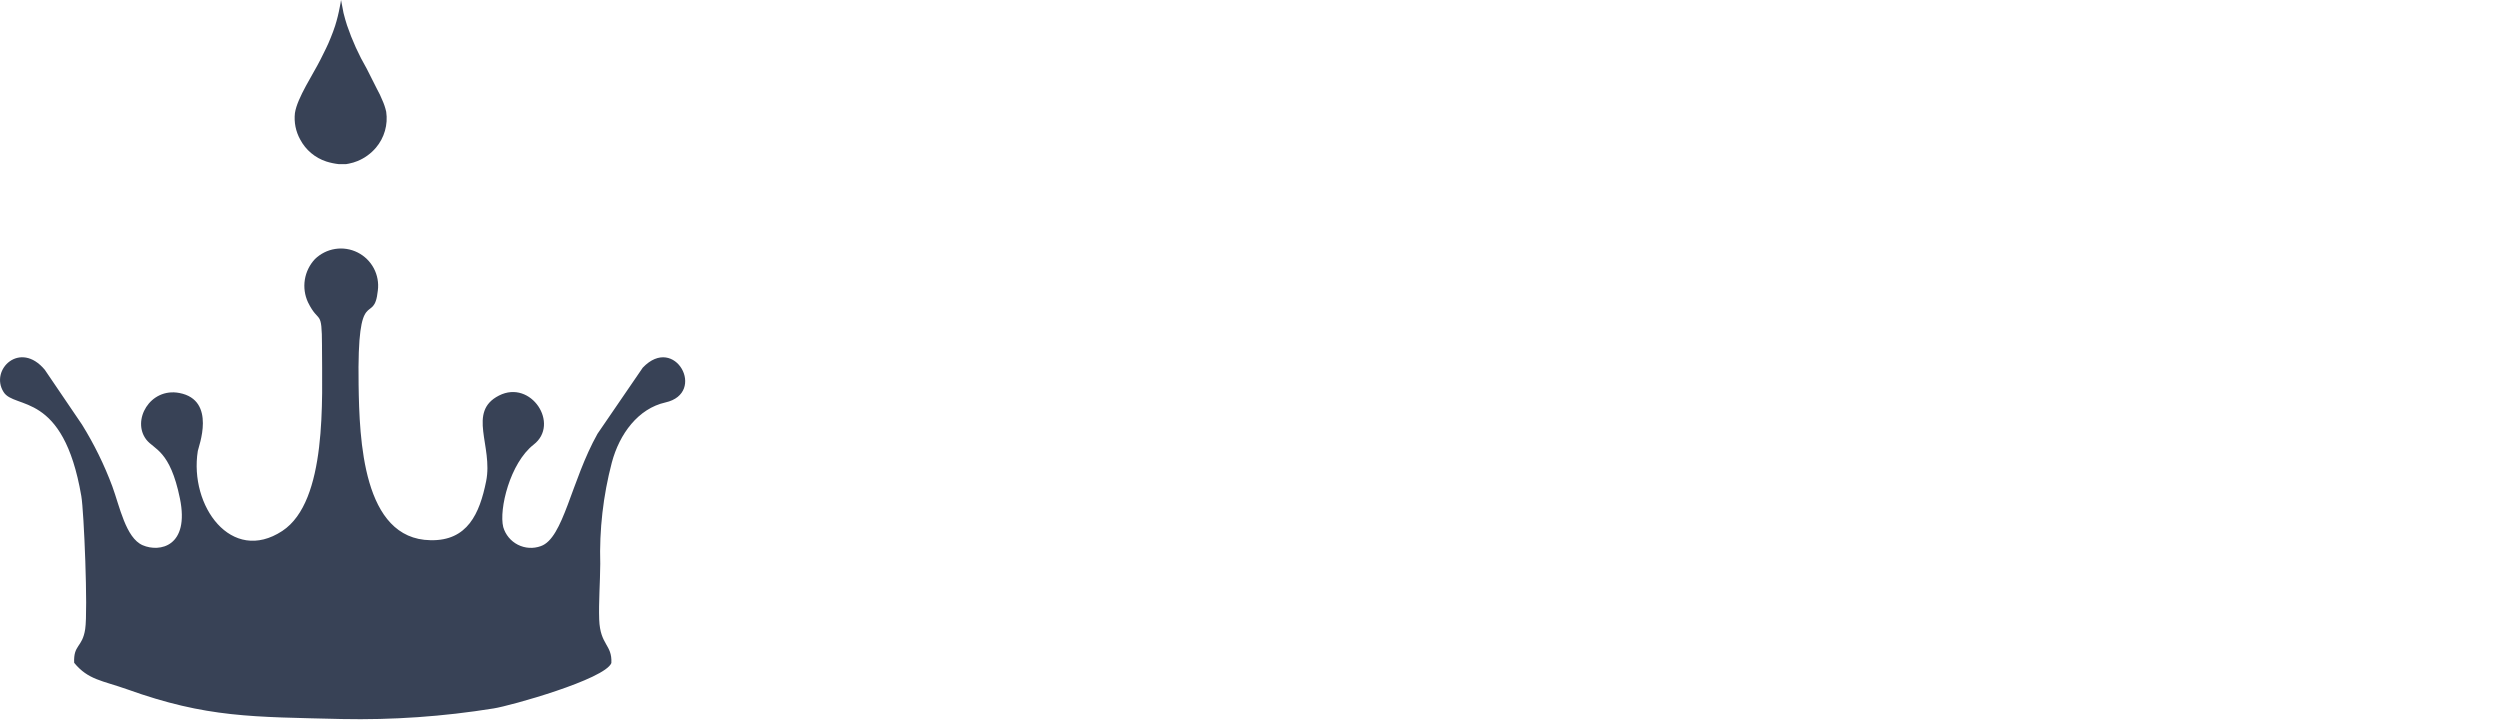 <?xml version="1.0" encoding="UTF-8" standalone="no"?>
<svg
   width="250"
   height="72"
   viewBox="0 0 250 72"
   fill="none"
   version="1.1"
   id="svg4"
   sodipodi:docname="logo.svg"
   inkscape:export-filename="C:\Users\maks\Desktop\logo.png"
   inkscape:export-xdpi="96"
   inkscape:export-ydpi="96"
   xmlns:inkscape="http://www.inkscape.org/namespaces/inkscape"
   xmlns:sodipodi="http://sodipodi.sourceforge.net/DTD/sodipodi-0.dtd"
   xmlns="http://www.w3.org/2000/svg"
   xmlns:svg="http://www.w3.org/2000/svg">
  <sodipodi:namedview
     id="namedview4"
     pagecolor="#ffffff"
     bordercolor="#000000"
     borderopacity="0.25"
     inkscape:showpageshadow="2"
     inkscape:pageopacity="0.0"
     inkscape:pagecheckerboard="0"
     inkscape:deskcolor="#d1d1d1">
    <inkscape:page
       x="0"
       y="0"
       width="100"
       height="72"
       id="page2"
       margin="0"
       bleed="0" />
  </sodipodi:namedview>
  <g
     clip-path="url(#clip0_850_2716)"
     id="g4"
     style="fill:#384256;fill-opacity:1">
    <path
       fill-rule="evenodd"
       clip-rule="evenodd"
       d="m 33.901,16.416 h 0.688 l 0.3,-0.053 c 0.302,-0.059 0.597,-0.147 0.882,-0.265 0.705,-0.293 1.331,-0.75 1.826,-1.332 0.415,-0.491 0.722,-1.066 0.898,-1.685 0.176,-0.619 0.219,-1.269 0.125,-1.905 C 38.53,10.77 38.397,10.373 38.222,9.995 38.078,9.634 37.91,9.283 37.72,8.945 L 36.679,6.881 C 35.879,5.5 35.217,4.043 34.703,2.532 34.58,2.126 34.456,1.747 34.351,1.297 L 34.104,0 c 0,0.071 -0.097,0.565 -0.123,0.688 -0.116,0.638 -0.273,1.269 -0.467,1.888 -0.123,0.406 -0.282,0.785 -0.432,1.173 -0.318,0.82 -0.635,1.394 -1.014,2.17 -0.732,1.473 -2.355,3.881 -2.575,5.39 -0.104,0.916 0.081,1.841 0.529,2.646 0.552,1.044 1.488,1.831 2.611,2.197 0.413,0.13 0.839,0.219 1.27,0.265 z"
       fill="#38AEE5"
       id="path2"
       style="fill:#384256;fill-opacity:1" />
    <path
       fill-rule="evenodd"
       clip-rule="evenodd"
       d="m 32.199,34.615 c 0,5.293 0.547,15.508 -3.969,18.481 -5.089,3.343 -9.322,-2.505 -8.449,-8.001 0.062,-0.397 1.905,-5.081 -1.843,-5.796 -2.946,-0.565 -4.798,2.761 -3.298,4.675 0.785,0.997 2.364,1.041 3.351,5.866 0.988,4.825 -2.028,5.416 -3.722,4.684 C 12.576,53.792 11.968,50.634 11.227,48.623 10.423,46.469 9.406,44.401 8.193,42.448 L 4.48,36.979 c -2.478,-2.973 -5.521,0 -4.127,2.214 1.085,1.791 5.971,-0.168 7.779,10.418 0.265,1.517 0.67,11.415 0.388,13.294 -0.282,1.879 -1.191,1.535 -1.102,3.378 1.402,1.703 2.796,1.764 5.292,2.646 7.99,2.867 12.567,2.752 21.457,2.973 5.084,0.105 10.167,-0.249 15.187,-1.058 1.632,-0.247 11.148,-2.911 11.783,-4.543 0.088,-1.87 -1.12,-1.764 -1.217,-4.349 -0.062,-1.764 0.097,-3.758 0.106,-5.566 -0.1,-3.413 0.289,-6.824 1.155,-10.127 0.767,-2.885 2.646,-5.407 5.362,-6.016 4.154,-0.926 0.961,-6.872 -2.267,-3.476 l -4.524,6.607 c -2.646,4.72 -3.396,10.453 -5.671,11.238 -0.371,0.135 -0.766,0.193 -1.16,0.169 -0.394,-0.024 -0.779,-0.128 -1.132,-0.307 -0.352,-0.179 -0.664,-0.428 -0.916,-0.732 -0.252,-0.304 -0.439,-0.657 -0.549,-1.036 -0.441,-1.764 0.67,-6.396 3.043,-8.248 2.646,-2.047 -0.256,-6.537 -3.466,-4.905 -3.21,1.632 -0.573,5.046 -1.288,8.574 -0.653,3.246 -1.87,5.972 -5.556,5.893 -6.8,-0.097 -7.117,-10.118 -7.197,-15.552 -0.159,-10.418 1.543,-5.743 1.923,-9.412 0.1,-0.767 -0.041,-1.546 -0.403,-2.229 -0.363,-0.683 -0.929,-1.236 -1.621,-1.583 -0.692,-0.346 -1.474,-0.469 -2.238,-0.35 -0.764,0.119 -1.472,0.473 -2.026,1.013 -0.534,0.569 -0.886,1.284 -1.01,2.054 -0.124,0.77 -0.015,1.56 0.314,2.268 1.111,2.258 1.393,0.547 1.402,4.384 z"
       fill="#38AEE5"
       id="path4"
       style="fill:#384256;fill-opacity:1" />
  </g>
  <defs
     id="defs4">
    <clipPath
       id="clip0_850_2716">
      <rect
         width="100"
         height="71.903"
         fill="#ffffff"
         id="rect4"
         x="0"
         y="0" />
    </clipPath>
  </defs>
</svg>
